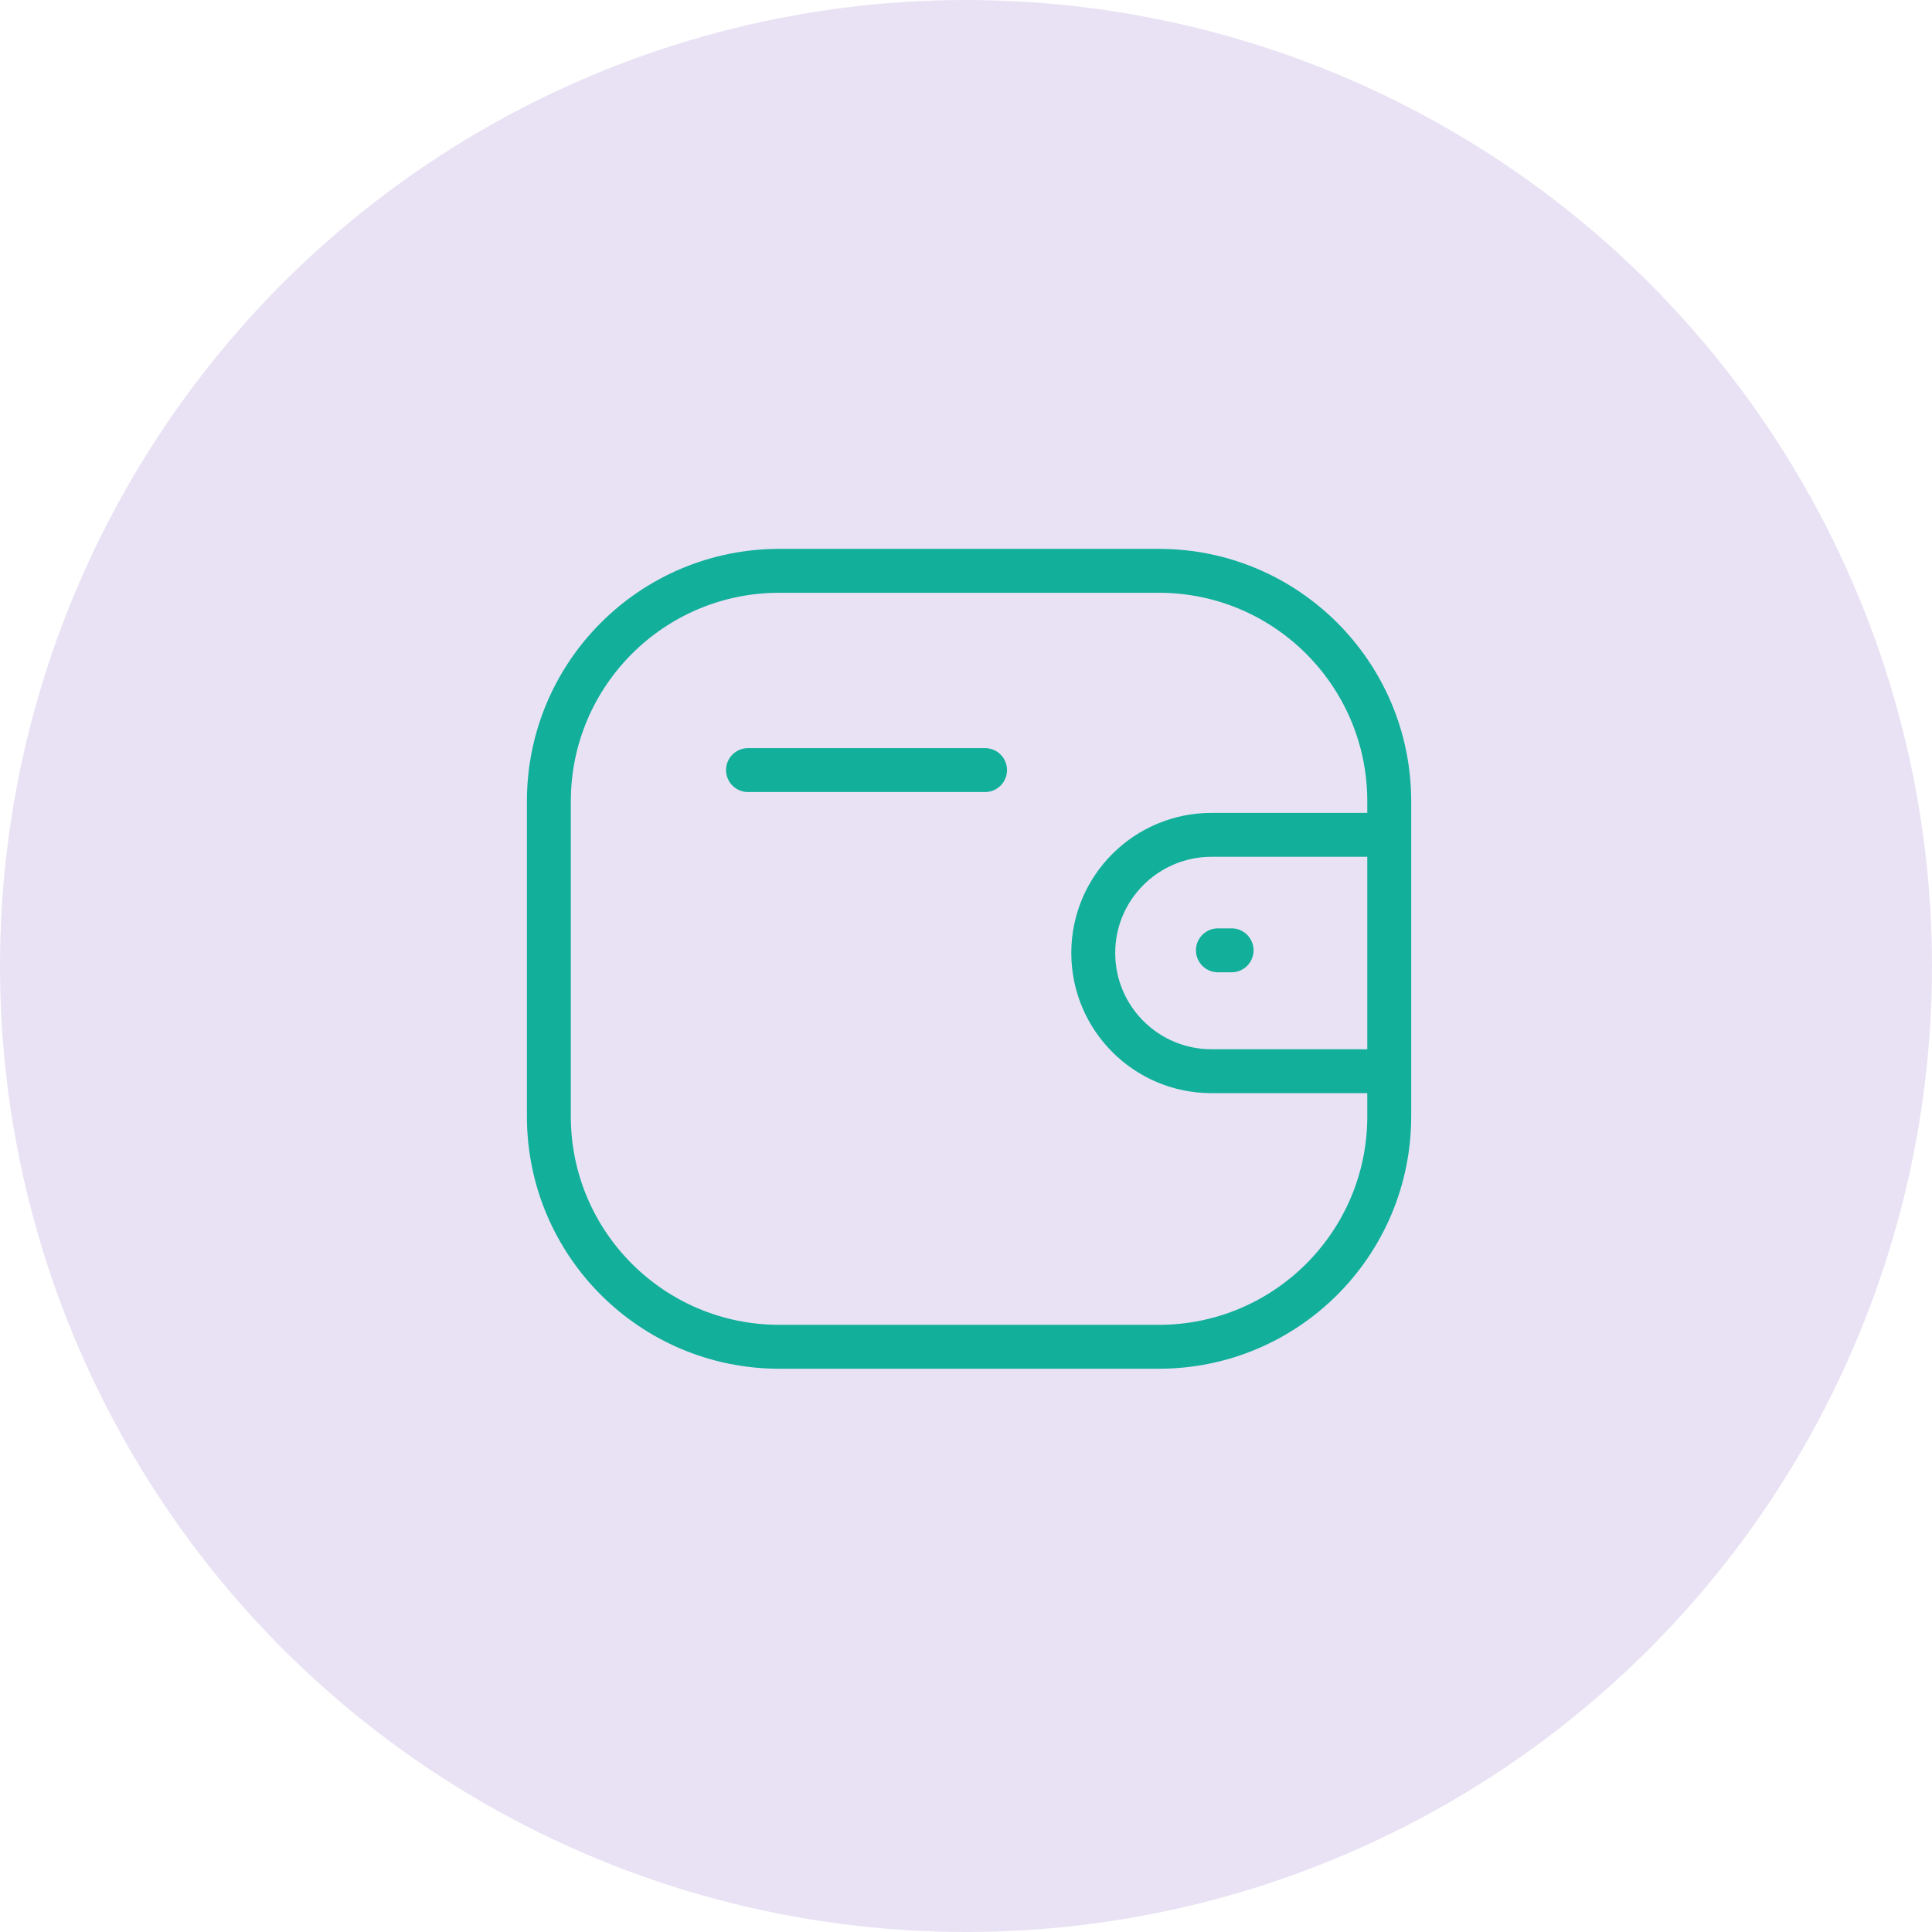 <svg width="44" height="44" viewBox="0 0 44 44" fill="none" xmlns="http://www.w3.org/2000/svg">
<circle cx="22" cy="22" r="22" fill="#E8E2F4"/>
<path d="M31.639 24.396H27.591C26.104 24.395 24.899 23.191 24.898 21.704C24.898 20.218 26.104 19.014 27.591 19.013H31.639" stroke="#12AF9B" stroke-linecap="round" stroke-linejoin="round"/>
<path d="M28.049 21.643H27.737" stroke="#12AF9B" stroke-linecap="round" stroke-linejoin="round"/>
<path fill-rule="evenodd" clip-rule="evenodd" d="M17.748 13H26.391C29.289 13 31.639 15.35 31.639 18.248V25.425C31.639 28.323 29.289 30.672 26.391 30.672H17.748C14.85 30.672 12.5 28.323 12.5 25.425V18.248C12.5 15.35 14.85 13 17.748 13Z" stroke="#12AF9B" stroke-linecap="round" stroke-linejoin="round"/>
<path d="M17.035 17.538H22.434" stroke="#12AF9B" stroke-linecap="round" stroke-linejoin="round"/>
</svg>
